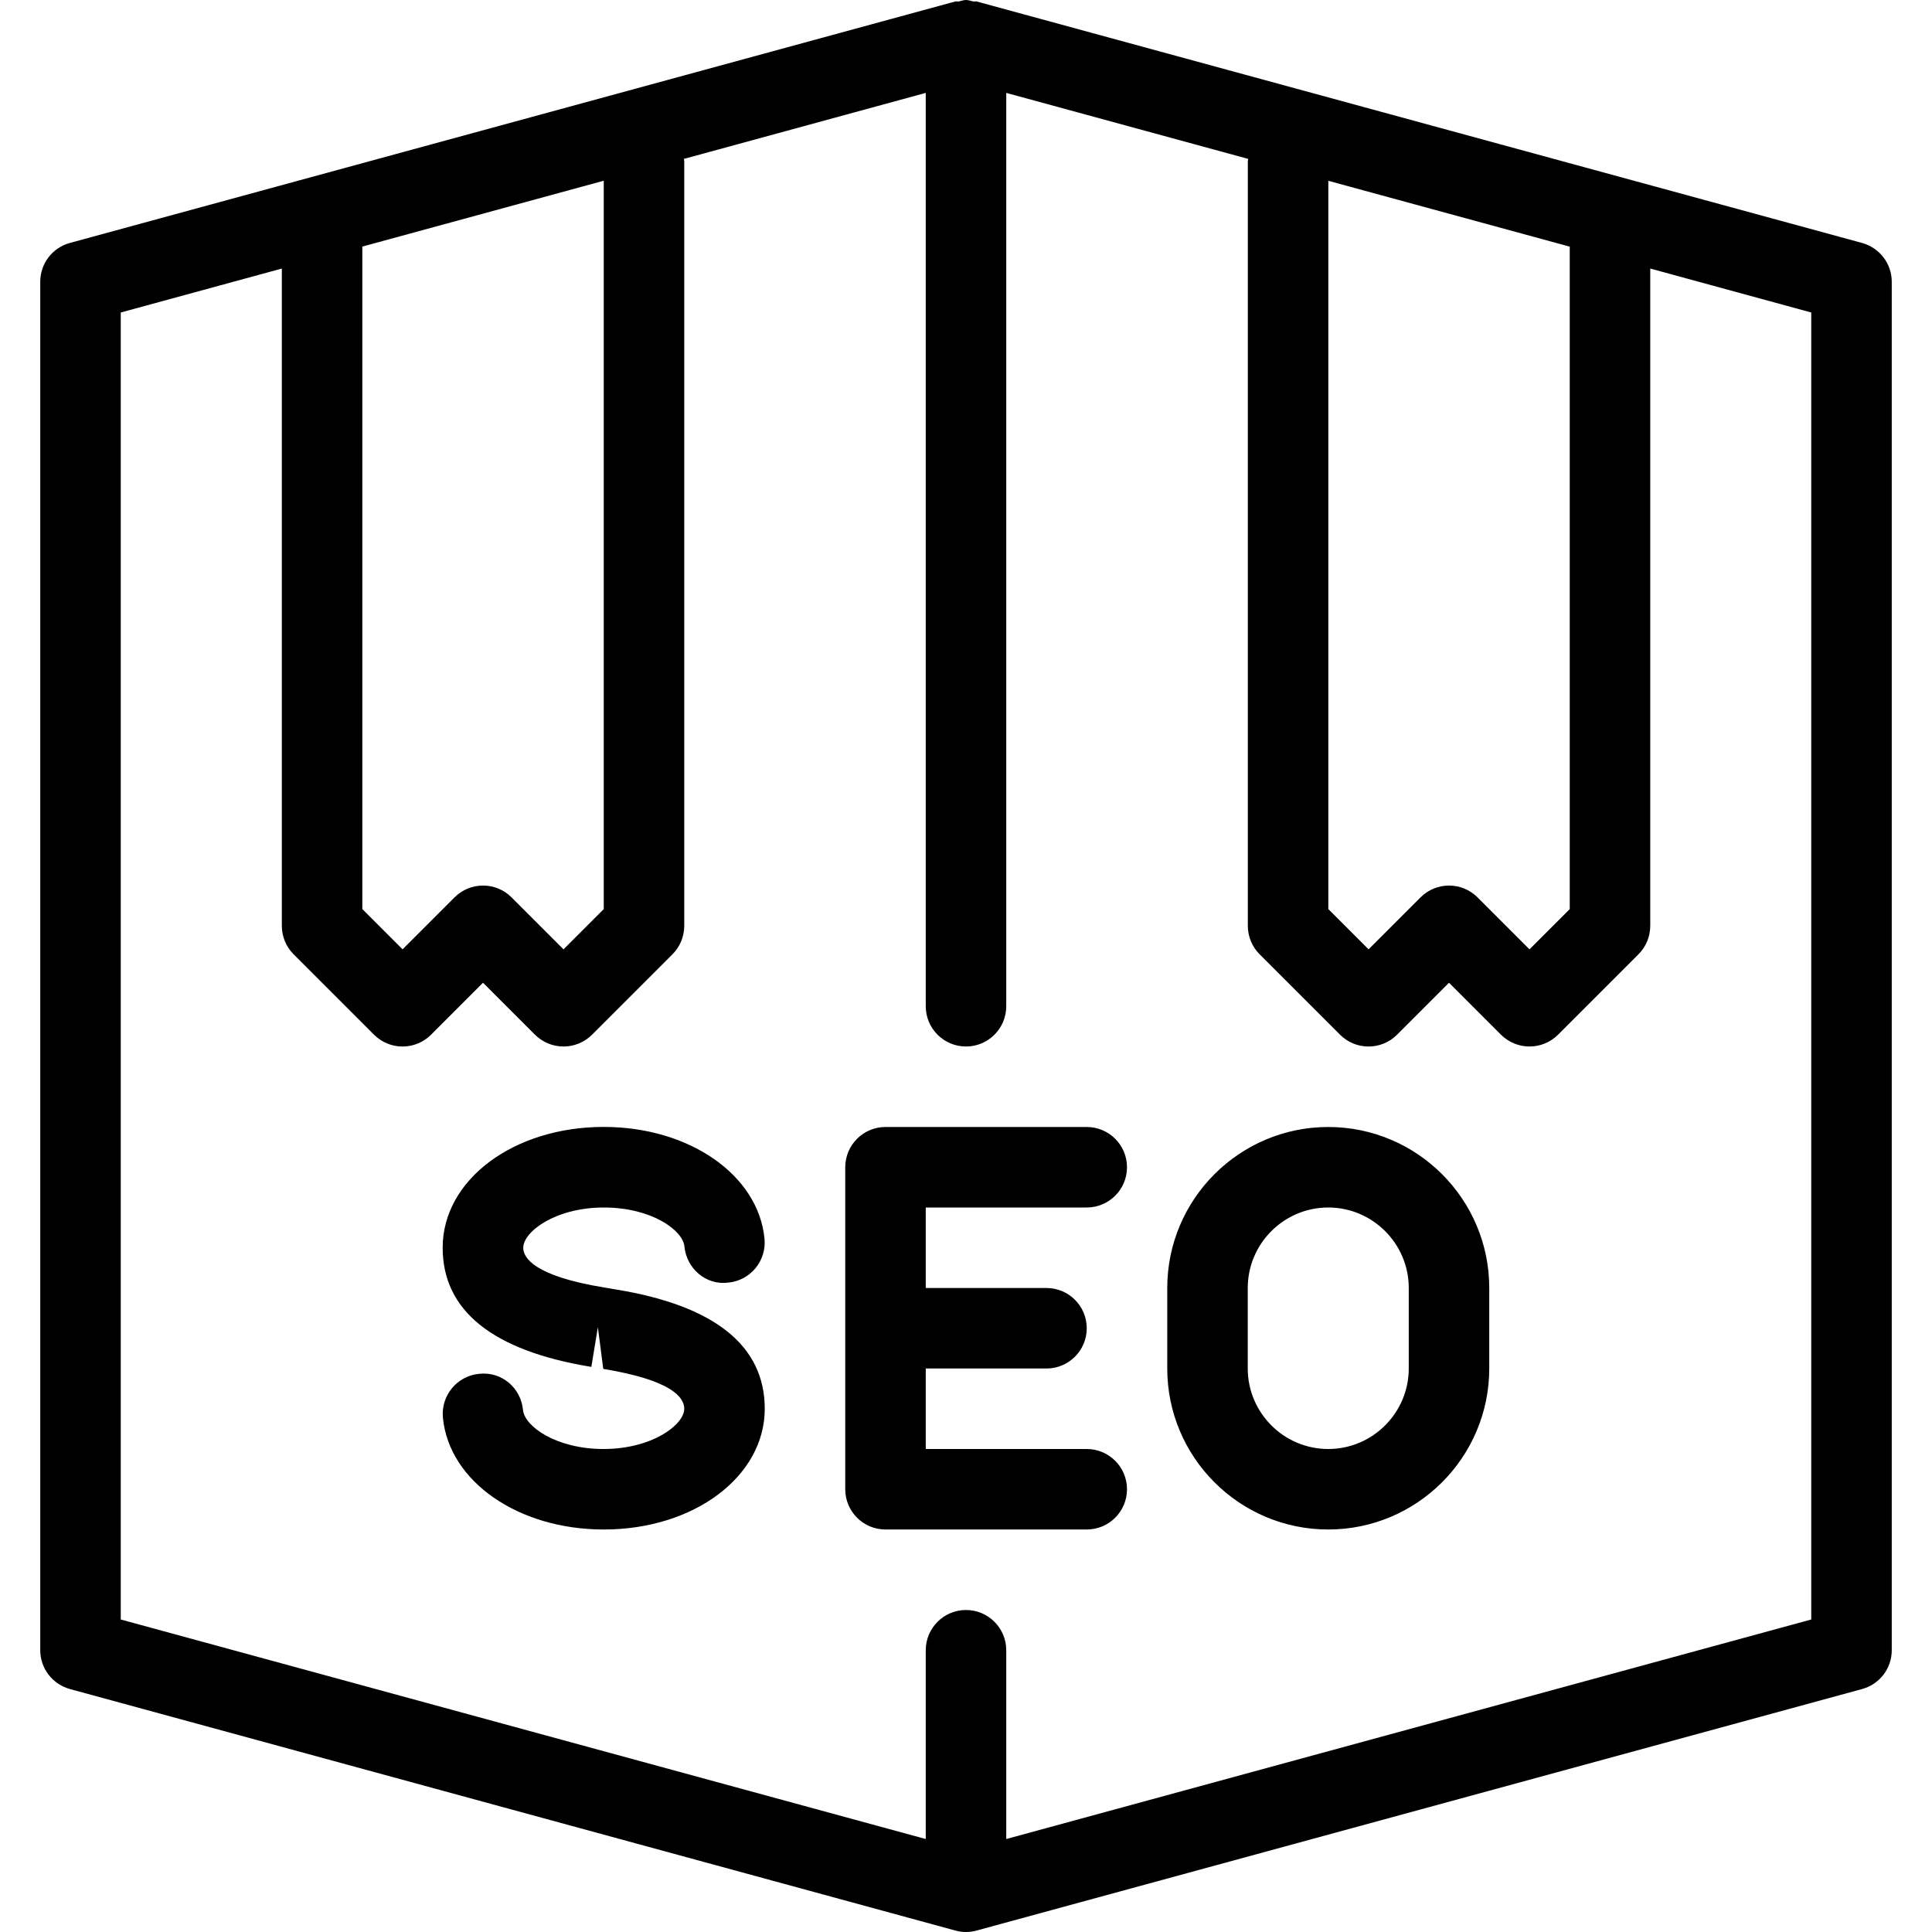 <?xml version="1.0" encoding="iso-8859-1"?>
<!-- Generator: Adobe Illustrator 19.0.0, SVG Export Plug-In . SVG Version: 6.00 Build 0)  -->
<svg version="1.1" id="Layer_1" xmlns="http://www.w3.org/2000/svg" xmlns:xlink="http://www.w3.org/1999/xlink" x="0px" y="0px"
	 viewBox="0 0 24 24" style="enable-background:new 0 0 24 24;" xml:space="preserve">
<g>
	<g>
		<path d="M23.131,3.018l-11-3c-0.014-0.004-0.028,0.003-0.042,0C12.06,0.012,12.032,0,12,0s-0.059,0.012-0.089,0.018
			c-0.014,0.003-0.029-0.004-0.043,0l-11,3C0.651,3.077,0.5,3.274,0.5,3.5v17c0,0.225,0.151,0.422,0.369,0.482l10.999,3
			c0.003,0.001,0.006,0.002,0.008,0.002C11.917,23.995,11.959,24,12,24c0.048,0,0.095-0.007,0.139-0.02l10.992-2.998
			c0.218-0.059,0.369-0.256,0.369-0.482v-17C23.5,3.275,23.349,3.078,23.131,3.018z M16.501,2.246L19.5,3.064v8.229l-0.5,0.5
			l-0.646-0.646c-0.195-0.195-0.512-0.195-0.707,0l-0.646,0.646l-0.5-0.5V2.246z M4.501,3.063L7.5,2.245v9.048l-0.5,0.5
			l-0.646-0.646c-0.195-0.195-0.512-0.195-0.707,0l-0.646,0.646l-0.5-0.5V3.063z M22.5,20.118l-10,2.727V20.5
			c0-0.276-0.224-0.5-0.5-0.5s-0.5,0.224-0.5,0.5v2.345l-10-2.727V3.882l2.001-0.546V11.5c0,0.133,0.052,0.26,0.146,0.354l1,1
			c0.195,0.195,0.512,0.195,0.707,0L6,12.208l0.646,0.646C6.745,12.951,6.872,13,7,13s0.256-0.049,0.354-0.146l1-1
			C8.448,11.76,8.5,11.633,8.5,11.5V2c0-0.009-0.005-0.017-0.005-0.026l3.005-0.82V12.5c0,0.276,0.224,0.5,0.5,0.5
			s0.5-0.224,0.5-0.5V1.154l3.006,0.82c0,0.009-0.005,0.017-0.005,0.026v9.5c0,0.133,0.052,0.26,0.146,0.354l1,1
			c0.195,0.195,0.512,0.195,0.707,0L18,12.208l0.646,0.646C18.745,12.951,18.872,13,19,13s0.256-0.049,0.354-0.146l1-1
			C20.448,11.76,20.5,11.633,20.5,11.5V3.336l2,0.546V20.118z M16.5,14c-1.103,0-2,0.897-2,2v1c0,1.103,0.897,2,2,2
			c1.103,0,2-0.897,2-2v-1C18.5,14.897,17.604,14,16.5,14z M17.5,17c0,0.551-0.449,1-1,1c-0.551,0-1-0.449-1-1v-1
			c0-0.551,0.449-1,1-1c0.551,0,1,0.449,1,1V17z M13.5,15c0.276,0,0.5-0.224,0.5-0.5S13.776,14,13.5,14H11
			c-0.276,0-0.5,0.224-0.5,0.5v4c0,0.276,0.224,0.5,0.5,0.5h2.5c0.276,0,0.5-0.224,0.5-0.5S13.776,18,13.5,18h-2v-1H13
			c0.276,0,0.5-0.224,0.5-0.5S13.276,16,13,16h-1.5v-1H13.5z M7.656,16.019l-0.148-0.025C6.631,15.851,6.5,15.623,6.5,15.5
			c0-0.199,0.399-0.5,1.001-0.5c0.591,0,0.981,0.281,1.001,0.483c0.026,0.275,0.268,0.486,0.545,0.45
			c0.275-0.026,0.476-0.27,0.45-0.545c-0.076-0.792-0.934-1.389-1.997-1.389c-1.122,0-2.001,0.659-2.001,1.5
			c0,0.783,0.621,1.281,1.847,1.481l0.081-0.493l0.067,0.518C8.326,17.142,8.5,17.35,8.5,17.5C8.5,17.699,8.1,18,7.498,18
			c-0.591,0-0.981-0.282-1.001-0.484c-0.026-0.275-0.264-0.481-0.545-0.45c-0.275,0.026-0.476,0.27-0.45,0.545
			C5.578,18.403,6.437,19,7.5,19C8.622,19,9.5,18.341,9.5,17.5C9.5,16.718,8.88,16.22,7.656,16.019z"/>
	</g>
</g>
</svg>
